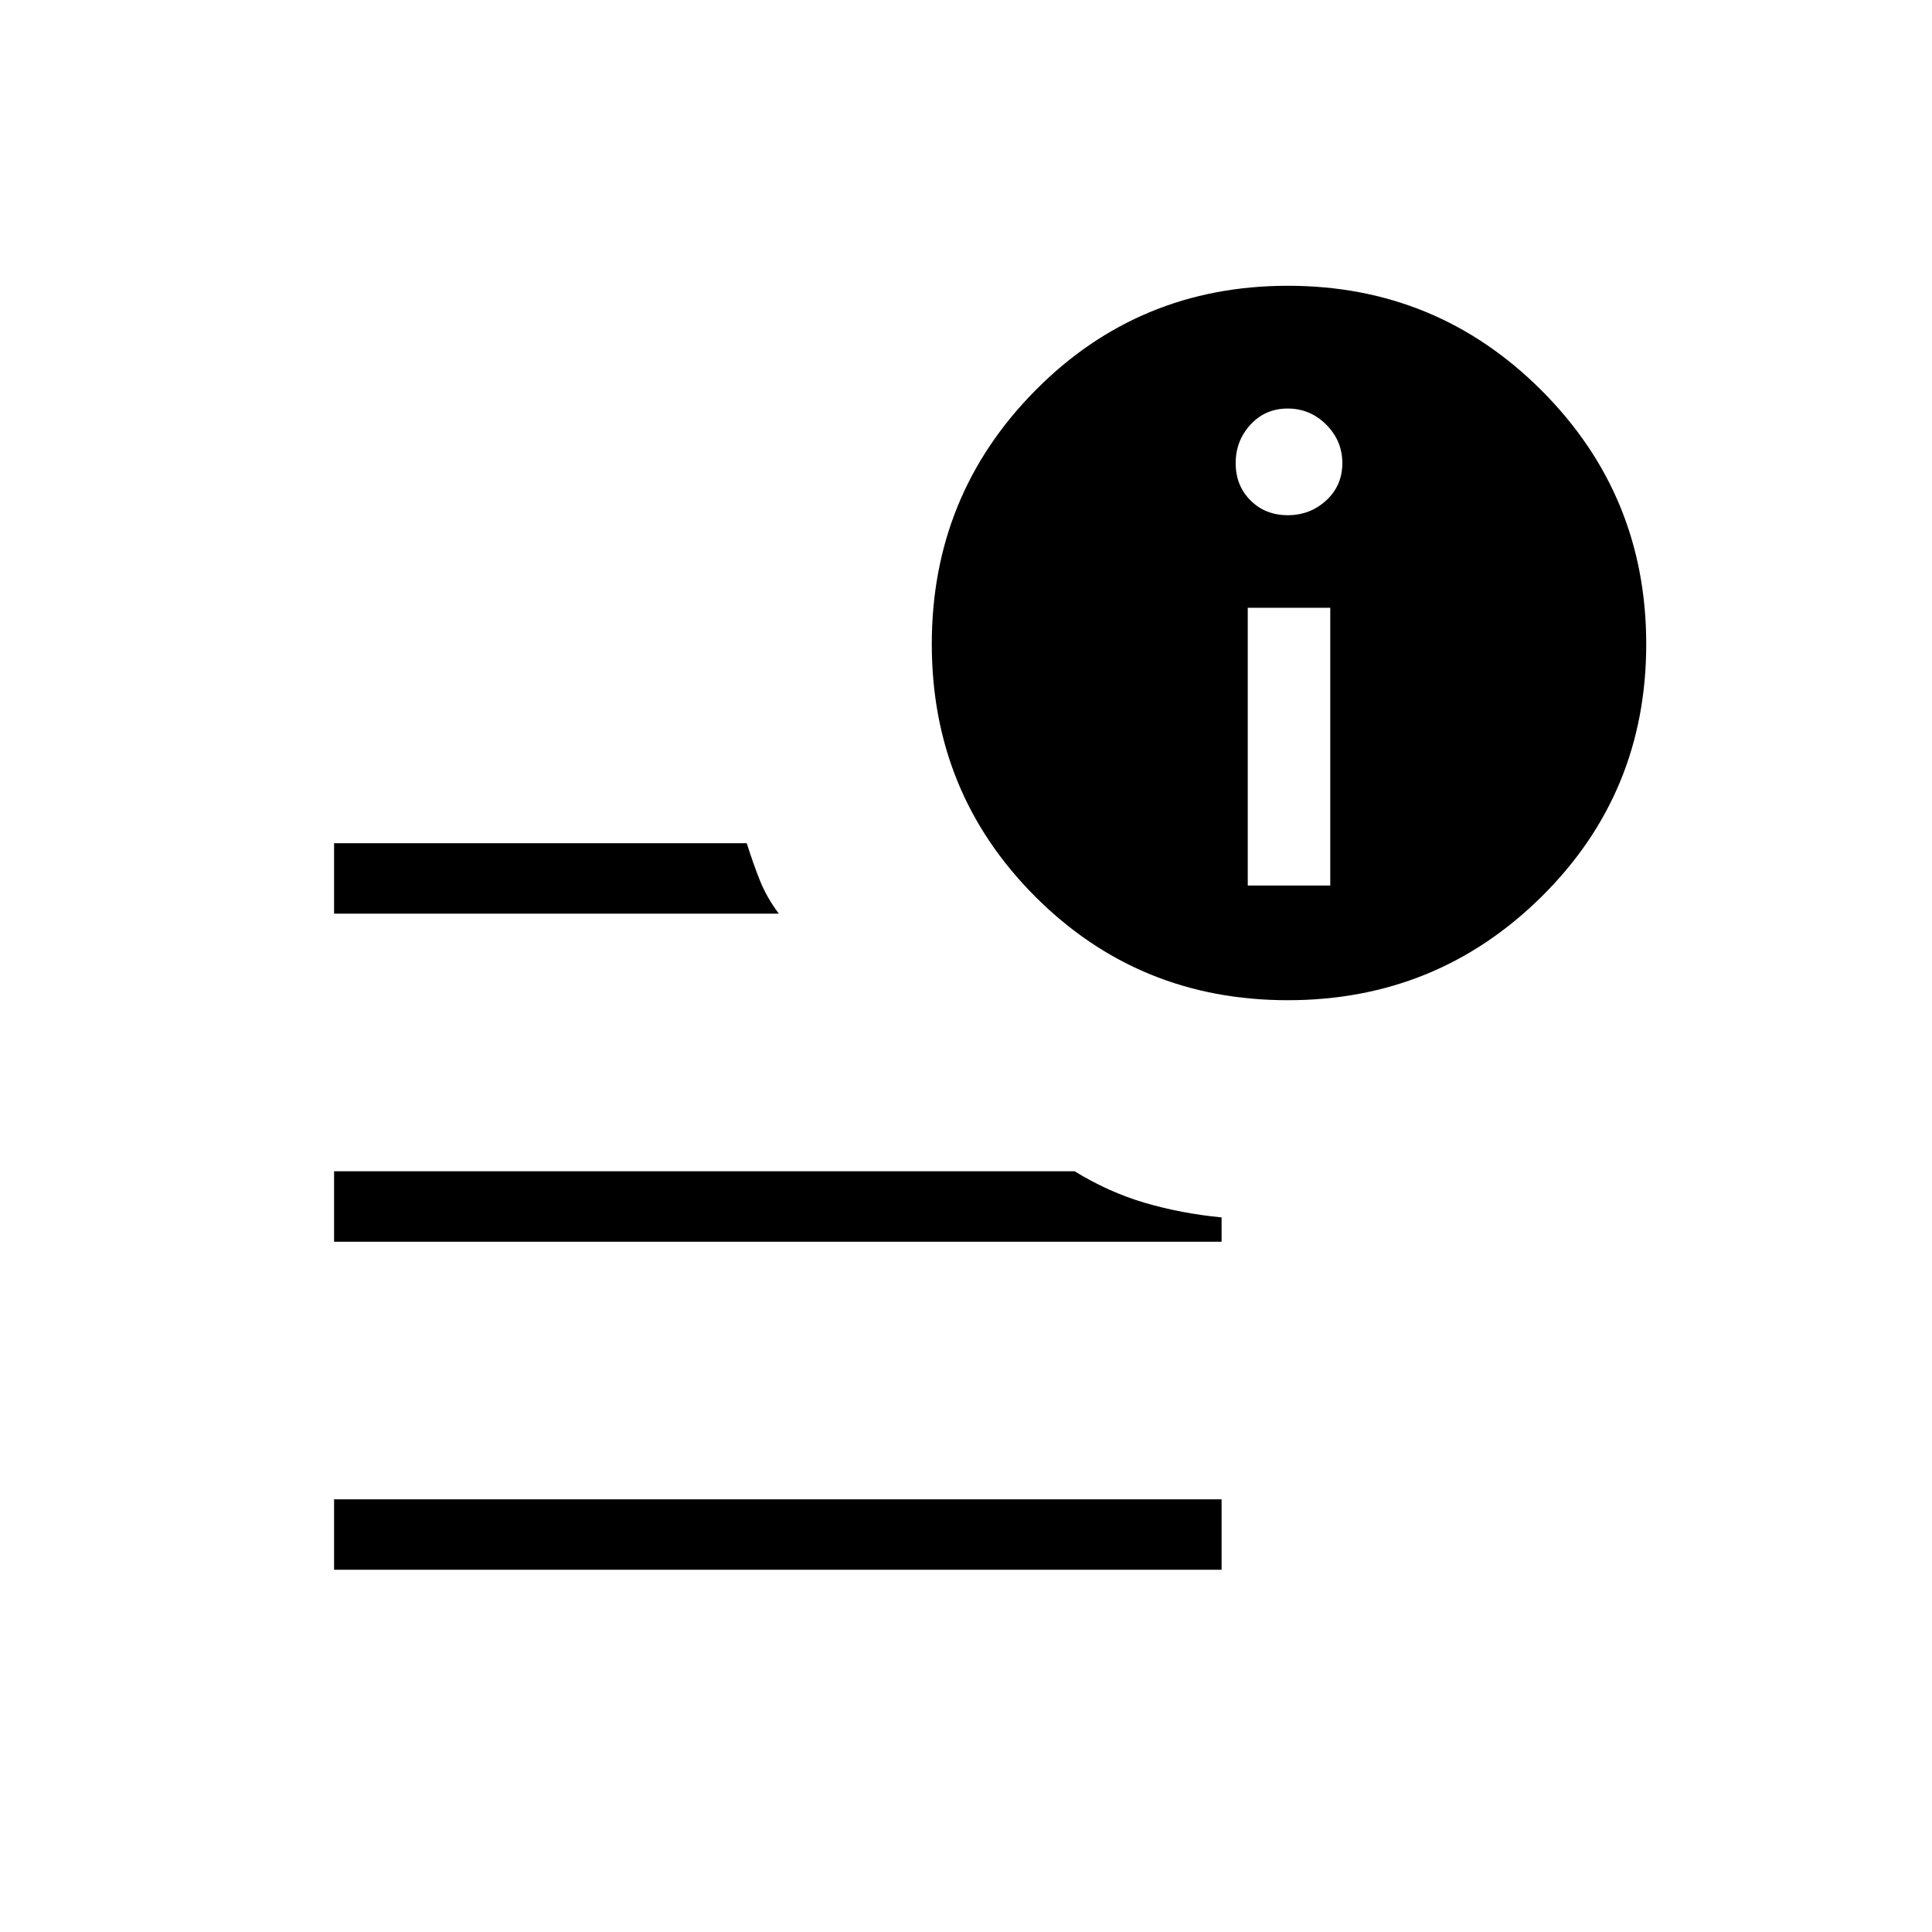 <svg xmlns="http://www.w3.org/2000/svg" height="48" viewBox="0 96 960 960" width="48"><path d="M166 876v-35h441v35H166Zm473.908-283q-74.042 0-125.475-51.458Q463 490.085 463 416.042 463 342 514.458 290q51.457-52 125.5-52Q714 238 766 290.025q52 52.024 52 126.067 0 74.042-52.025 125.475Q713.951 593 639.908 593ZM166 550v-35h205.054q3.266 10.323 6.606 18.661Q381 542 387 550H166Zm0 163v-35h368q16.8 10.364 34.9 15.682Q587 699 607 700.915V713H166Zm454-177h41V398h-41v138Zm19.857-184Q651 352 659 344.643t8-18.5Q667 315 659 307t-19.143-8q-11.143 0-18.5 8Q614 315 614 326.143t7.357 18.5q7.357 7.357 18.5 7.357Z"/></svg>